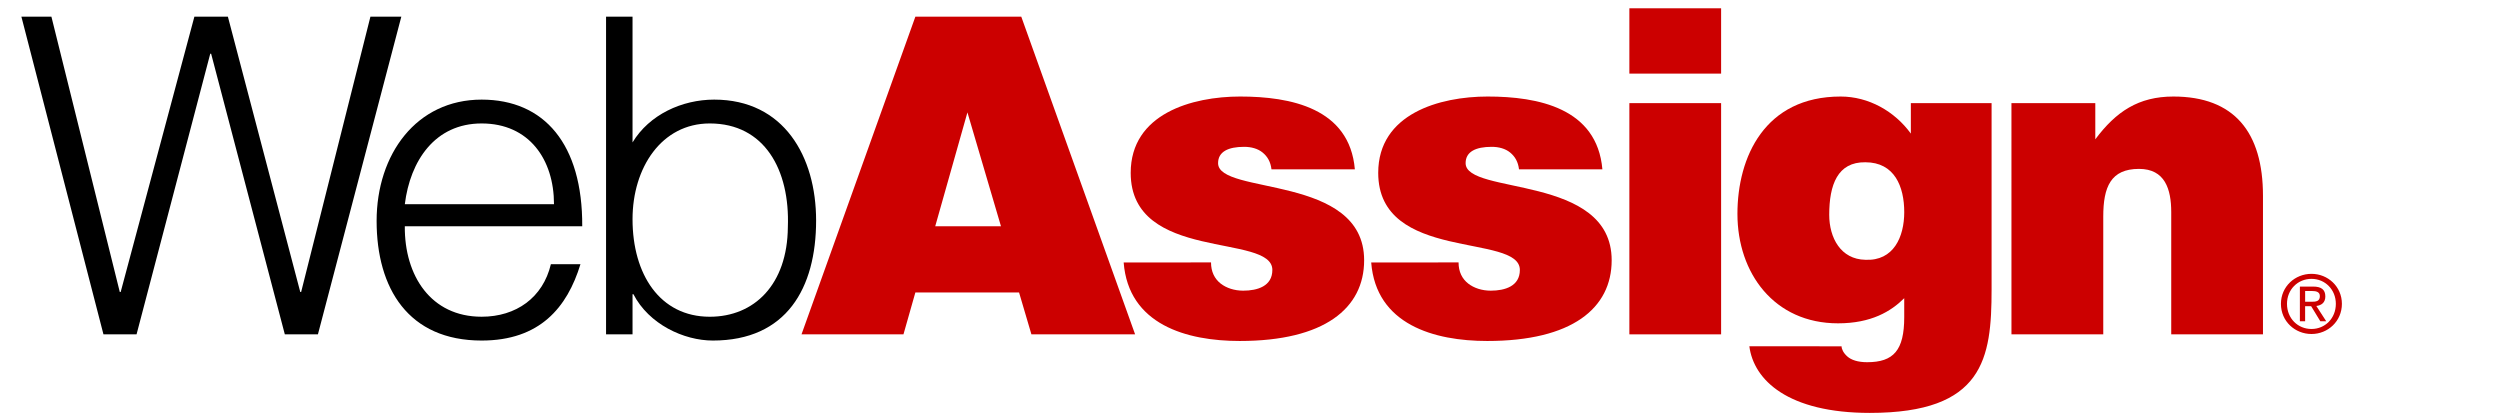 <?xml version="1.0" encoding="utf-8"?>
<!-- Generator: Adobe Illustrator 17.0.2, SVG Export Plug-In . SVG Version: 6.00 Build 0)  -->
<!DOCTYPE svg PUBLIC "-//W3C//DTD SVG 1.1//EN" "http://www.w3.org/Graphics/SVG/1.1/DTD/svg11.dtd">
<svg version="1.1" id="Layer_1" xmlns="http://www.w3.org/2000/svg" xmlns:xlink="http://www.w3.org/1999/xlink" x="0px" y="0px"
	 width="142px" height="23.75px" viewBox="0 0 142 23.75" style="enable-background:new 0 0 142 23.75;" xml:space="preserve">
<g>
	<g>
		<path d="M17.055,16.586h0.05L21.04,0.947h1.755l-4.737,18.044h-1.88l-4.186-15.94h-0.05l-4.186,15.94h-1.88L1.215,0.947H2.92
			l3.884,15.639h0.05l4.187-15.639h1.903L17.055,16.586z"/>
	</g>
	<g>
		<path d="M22.994,11.598c0.302-2.457,1.705-4.586,4.363-4.586c2.706,0,4.11,2.056,4.11,4.586H22.994z M33.071,12.851
			c0.024-4.662-2.156-7.193-5.714-7.193c-3.71,0-5.965,3.107-5.965,6.892c0,3.834,1.804,6.793,5.965,6.793
			c3.308,0,4.861-1.88,5.613-4.336H31.29c-0.451,1.904-1.98,2.983-3.934,2.983c-2.883,0-4.386-2.331-4.363-5.139L33.071,12.851
			L33.071,12.851z"/>
	</g>
	<g>
		<path d="M35.928,12.451c0-2.933,1.653-5.439,4.386-5.439c3.108,0,4.561,2.631,4.436,5.891c-0.025,3.258-1.905,5.088-4.436,5.088
			C37.482,17.99,35.928,15.584,35.928,12.451z M35.928,16.711h0.05c0.878,1.704,2.859,2.632,4.512,2.632
			c4.186,0,5.865-2.982,5.865-6.818c0-3.634-1.83-6.867-5.789-6.867c-1.832,0-3.685,0.852-4.638,2.431V0.947h-1.504v18.044h1.504
			V16.711z"/>
	</g>
	<g>
		<path style="fill:#CC0000;" d="M56.855,12.851h-3.734l1.829-6.467L56.855,12.851z M51.317,18.991l0.676-2.38h5.889l0.702,2.38h5.89
			L58.008,0.947h-6.015l-6.467,18.044C45.526,18.991,51.317,18.991,51.317,18.991z"/>
	</g>
	<g>
		<path style="fill:#CC0000;" d="M68.786,14.906c0,0.527,0.2,0.927,0.551,1.203c0.325,0.252,0.777,0.401,1.278,0.401
			c0.802,0,1.655-0.251,1.655-1.177c0-2.106-8.046-0.427-8.046-5.514c0-3.359,3.482-4.336,6.216-4.336
			c2.856,0,6.216,0.652,6.516,4.135H72.22c-0.05-0.426-0.225-0.726-0.502-0.953c-0.275-0.226-0.651-0.325-1.052-0.325
			c-0.902,0-1.479,0.275-1.479,0.927c0,1.83,8.296,0.602,8.296,5.515c0,2.731-2.256,4.586-7.068,4.586
			c-3.008,0-6.316-0.927-6.591-4.461L68.786,14.906L68.786,14.906z"/>
	</g>
	<g>
		<path style="fill:#CC0000;" d="M82.846,14.906c0,0.527,0.199,0.927,0.552,1.203c0.325,0.252,0.776,0.401,1.277,0.401
			c0.802,0,1.653-0.251,1.653-1.177c0-2.106-8.045-0.427-8.045-5.514c0-3.359,3.485-4.336,6.216-4.336
			c2.856,0,6.215,0.652,6.517,4.135H86.28c-0.051-0.426-0.226-0.726-0.502-0.953c-0.275-0.226-0.652-0.325-1.052-0.325
			c-0.903,0-1.479,0.275-1.479,0.927c0,1.83,8.296,0.602,8.296,5.515c0,2.731-2.256,4.586-7.068,4.586
			c-3.007,0-6.316-0.927-6.591-4.461L82.846,14.906L82.846,14.906z"/>
	</g>
	<g>
		<path style="fill:#CC0000;" d="M92.548,18.991V5.858h5.211v13.133H92.548z M92.548,0.471h5.211v3.71h-5.211L92.548,0.471L92.548,0.471z"/>
	</g>
	<g>
		<path style="fill:#CC0000;" d="M105.954,9.217c1.655,0,2.207,1.378,2.207,2.832c0,1.404-0.602,2.783-2.207,2.707
			c-1.404-0.025-2.054-1.253-2.054-2.556C103.9,10.495,104.375,9.192,105.954,9.217z M99.363,19.669
			c0.251,1.93,2.205,3.784,6.843,3.784c6.467,0,6.916-3.083,6.916-7.017V5.858h-4.586v1.73c-0.927-1.277-2.405-2.105-3.986-2.105
			c-4.31,0-5.864,3.435-5.864,6.666c0,3.359,2.08,6.216,5.715,6.216c1.88,0,3.007-0.677,3.759-1.428v1.078
			c0,1.88-0.602,2.558-2.107,2.558c-0.526,0-0.902-0.126-1.126-0.327c-0.227-0.2-0.326-0.425-0.326-0.576
			C104.601,19.669,99.363,19.669,99.363,19.669z"/>
	</g>
	<g>
		<path style="fill:#CC0000;" d="M114.25,5.858h4.763v2.055c1.179-1.578,2.456-2.43,4.435-2.43c3.46,0,5.089,2.03,5.089,5.639v7.869h-5.211
			v-6.942c0-1.303-0.353-2.456-1.831-2.456c-1.605,0-2.03,1.028-2.03,2.707v6.691h-5.214L114.25,5.858L114.25,5.858z"/>
	</g>
	<g>
		<g>
			<path style="fill:#CC0000;" d="M129.557,17.258c0-0.981,0.796-1.704,1.736-1.704c0.931,0,1.727,0.723,1.727,1.704
				c0,0.99-0.796,1.713-1.727,1.713C130.352,18.971,129.557,18.248,129.557,17.258z M131.293,18.686
				c0.773,0,1.383-0.606,1.383-1.428c0-0.809-0.61-1.419-1.383-1.419c-0.782,0-1.392,0.61-1.392,1.419
				C129.901,18.08,130.511,18.686,131.293,18.686z M130.931,18.248h-0.298v-1.971h0.75c0.466,0,0.696,0.172,0.696,0.56
				c0,0.352-0.221,0.506-0.511,0.542l0.561,0.868h-0.335l-0.52-0.854h-0.343L130.931,18.248L130.931,18.248z M131.288,17.14
				c0.253,0,0.48-0.018,0.48-0.321c0-0.244-0.222-0.289-0.43-0.289h-0.406v0.61H131.288z"/>
		</g>
	</g>
</g>
</svg>
